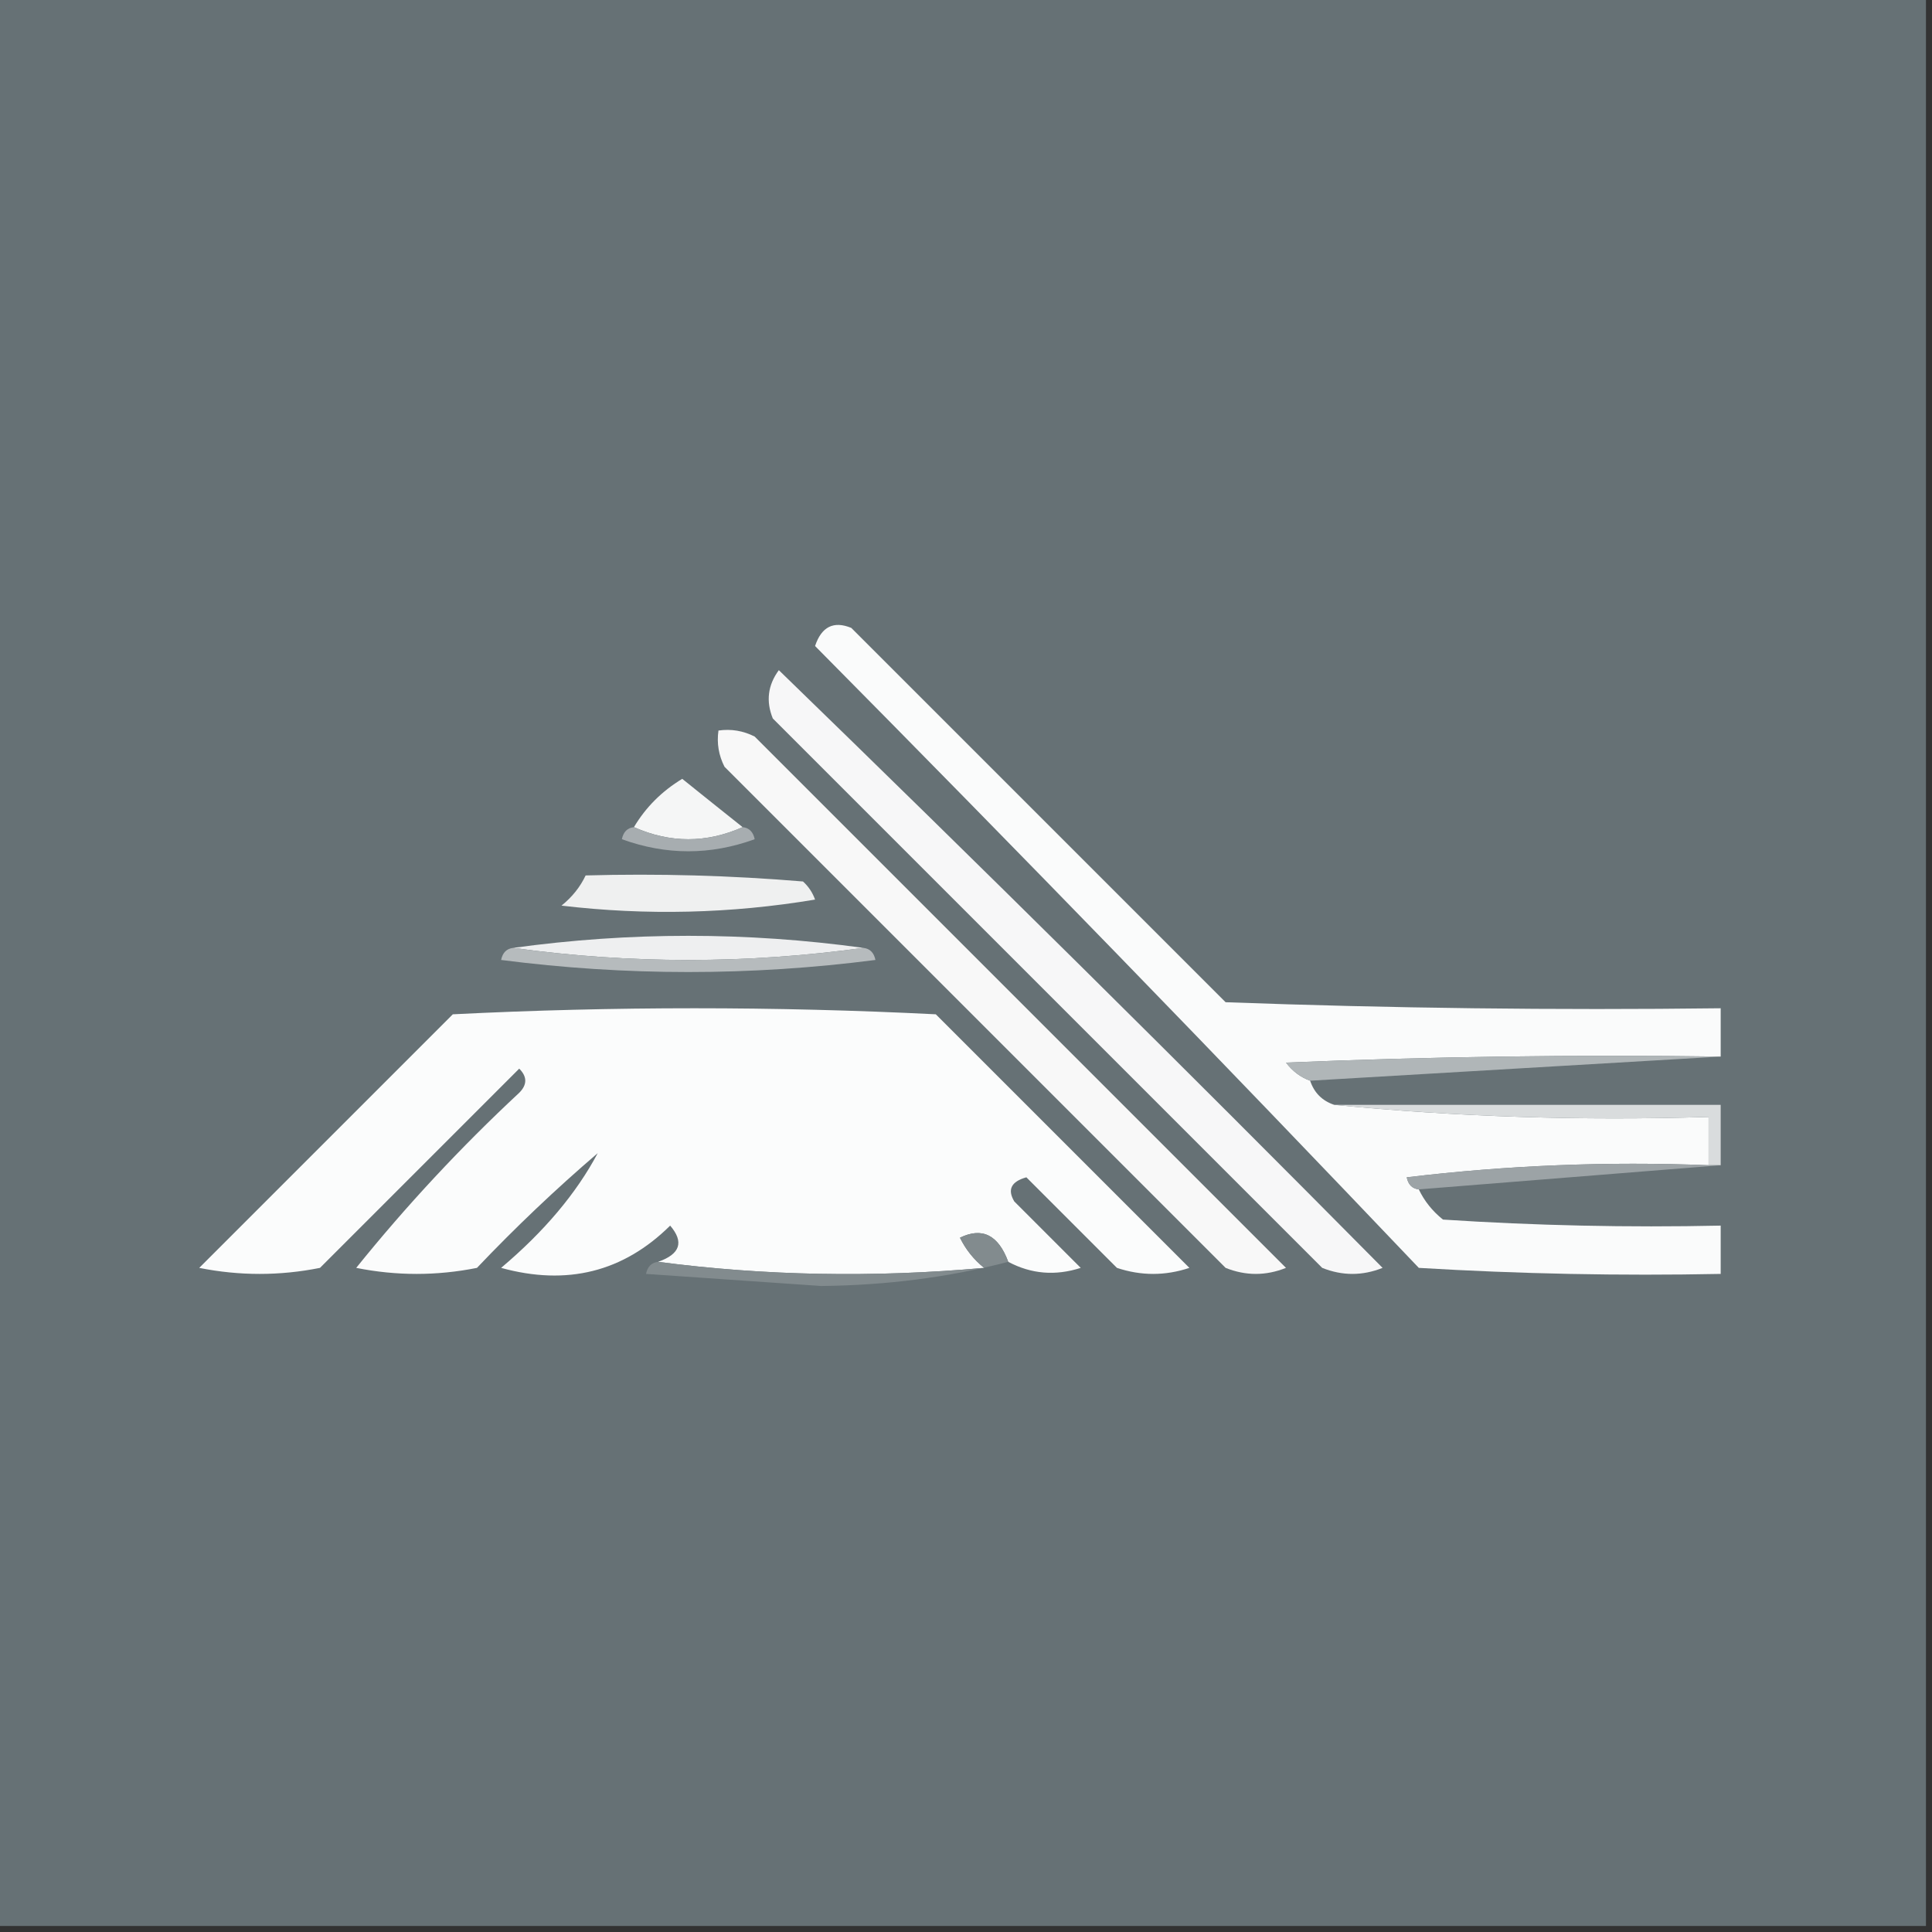 <?xml version="1.0" encoding="UTF-8"?>
<!DOCTYPE svg PUBLIC "-//W3C//DTD SVG 1.1//EN" "http://www.w3.org/Graphics/SVG/1.1/DTD/svg11.dtd">
<svg xmlns="http://www.w3.org/2000/svg" version="1.1" width="160px" height="160px" style="shape-rendering:geometricPrecision; text-rendering:geometricPrecision; image-rendering:optimizeQuality; fill-rule:evenodd; clip-rule:evenodd" xmlns:xlink="http://www.w3.org/1999/xlink">
<rect width="100%" height="100%" fill="#333333" stroke="none"/>
<g><path style="opacity:1" fill="#667175" d="M -0.5,-0.5 C 52.833,-0.5 106.167,-0.5 159.5,-0.5C 159.5,52.833 159.5,106.167 159.5,159.5C 106.167,159.5 52.833,159.5 -0.5,159.5C -0.5,106.167 -0.5,52.833 -0.5,-0.5 Z"/></g>
<g><path style="opacity:1" fill="#fafbfb" d="M 142.5,87.5 C 130.495,87.334 118.495,87.5 106.5,88C 107.044,88.717 107.711,89.217 108.5,89.5C 108.833,90.5 109.5,91.167 110.5,91.5C 120.653,92.494 130.986,92.828 141.5,92.5C 141.5,93.833 141.5,95.167 141.5,96.5C 133.14,96.169 124.807,96.502 116.5,97.5C 116.624,98.107 116.957,98.44 117.5,98.5C 117.953,99.458 118.619,100.292 119.5,101C 127.159,101.5 134.826,101.666 142.5,101.5C 142.5,102.833 142.5,104.167 142.5,105.5C 134.16,105.666 125.827,105.5 117.5,105C 101.015,87.681 84.348,70.515 67.5,53.5C 68.035,51.899 69.035,51.399 70.5,52C 80.833,62.333 91.167,72.667 101.5,83C 115.163,83.5 128.829,83.667 142.5,83.5C 142.5,84.833 142.5,86.167 142.5,87.5 Z"/></g>
<g><path style="opacity:1" fill="#f7f7f8" d="M 64.5,55.5 C 81.251,71.75 97.917,88.25 114.5,105C 112.833,105.667 111.167,105.667 109.5,105C 94.333,89.833 79.167,74.667 64,59.5C 63.421,58.072 63.588,56.738 64.5,55.5 Z"/></g>
<g><path style="opacity:1" fill="#f8f8f8" d="M 59.5,60.5 C 60.552,60.35 61.552,60.517 62.5,61C 77.167,75.667 91.833,90.333 106.5,105C 104.833,105.667 103.167,105.667 101.5,105C 87.667,91.167 73.833,77.333 60,63.5C 59.517,62.552 59.35,61.552 59.5,60.5 Z"/></g>
<g><path style="opacity:1" fill="#f5f6f6" d="M 61.5,68.5 C 58.5,69.833 55.5,69.833 52.5,68.5C 53.479,66.855 54.812,65.521 56.5,64.5C 58.186,65.857 59.852,67.19 61.5,68.5 Z"/></g>
<g><path style="opacity:1" fill="#a7adb0" d="M 52.5,68.5 C 55.5,69.833 58.5,69.833 61.5,68.5C 62.043,68.56 62.376,68.893 62.5,69.5C 58.833,70.833 55.167,70.833 51.5,69.5C 51.624,68.893 51.957,68.56 52.5,68.5 Z"/></g>
<g><path style="opacity:1" fill="#eff0f0" d="M 48.5,72.5 C 54.509,72.334 60.509,72.501 66.5,73C 66.957,73.414 67.291,73.914 67.5,74.5C 60.524,75.664 53.524,75.831 46.5,75C 47.38,74.292 48.047,73.458 48.5,72.5 Z"/></g>
<g><path style="opacity:1" fill="#eeeff0" d="M 71.5,78.5 C 61.833,79.833 52.167,79.833 42.5,78.5C 52.167,77.167 61.833,77.167 71.5,78.5 Z"/></g>
<g><path style="opacity:1" fill="#b6bbbd" d="M 42.5,78.5 C 52.167,79.833 61.833,79.833 71.5,78.5C 72.043,78.56 72.376,78.893 72.5,79.5C 62.167,80.833 51.833,80.833 41.5,79.5C 41.624,78.893 41.957,78.56 42.5,78.5 Z"/></g>
<g><path style="opacity:1" fill="#fbfcfc" d="M 83.5,104.5 C 82.678,102.272 81.345,101.605 79.5,102.5C 79.977,103.478 80.643,104.311 81.5,105C 72.324,105.824 63.324,105.657 54.5,104.5C 56.332,103.86 56.665,102.86 55.5,101.5C 51.624,105.336 46.957,106.503 41.5,105C 45.069,101.989 47.736,98.822 49.5,95.5C 46.015,98.484 42.682,101.651 39.5,105C 36.167,105.667 32.833,105.667 29.5,105C 33.633,99.866 38.133,95.032 43,90.5C 43.667,89.833 43.667,89.167 43,88.5C 37.5,94 32,99.5 26.5,105C 23.167,105.667 19.833,105.667 16.5,105C 23.5,98 30.5,91 37.5,84C 50.833,83.333 64.167,83.333 77.5,84C 84.5,91 91.5,98 98.5,105C 96.5,105.667 94.5,105.667 92.5,105C 89.978,102.478 87.478,99.978 85,97.5C 83.743,97.85 83.409,98.516 84,99.5C 85.833,101.333 87.667,103.167 89.5,105C 87.402,105.678 85.402,105.511 83.5,104.5 Z"/></g>
<g><path style="opacity:1" fill="#b0b6b8" d="M 142.5,87.5 C 131.167,88.167 119.833,88.833 108.5,89.5C 107.711,89.217 107.044,88.717 106.5,88C 118.495,87.5 130.495,87.334 142.5,87.5 Z"/></g>
<g><path style="opacity:1" fill="#d9dcdd" d="M 110.5,91.5 C 121.167,91.5 131.833,91.5 142.5,91.5C 142.5,93.167 142.5,94.833 142.5,96.5C 142.167,96.5 141.833,96.5 141.5,96.5C 141.5,95.167 141.5,93.833 141.5,92.5C 130.986,92.828 120.653,92.494 110.5,91.5 Z"/></g>
<g><path style="opacity:1" fill="#9ca3a6" d="M 141.5,96.5 C 141.833,96.5 142.167,96.5 142.5,96.5C 134.167,97.167 125.833,97.833 117.5,98.5C 116.957,98.44 116.624,98.107 116.5,97.5C 124.807,96.502 133.14,96.169 141.5,96.5 Z"/></g>
<g><path style="opacity:1" fill="#828b8e" d="M 83.5,104.5 C 78.58,105.78 73.413,106.447 68,106.5C 63.167,106.167 58.333,105.833 53.5,105.5C 53.624,104.893 53.957,104.56 54.5,104.5C 63.324,105.657 72.324,105.824 81.5,105C 80.643,104.311 79.977,103.478 79.5,102.5C 81.345,101.605 82.678,102.272 83.5,104.5 Z"/></g>
</svg>
